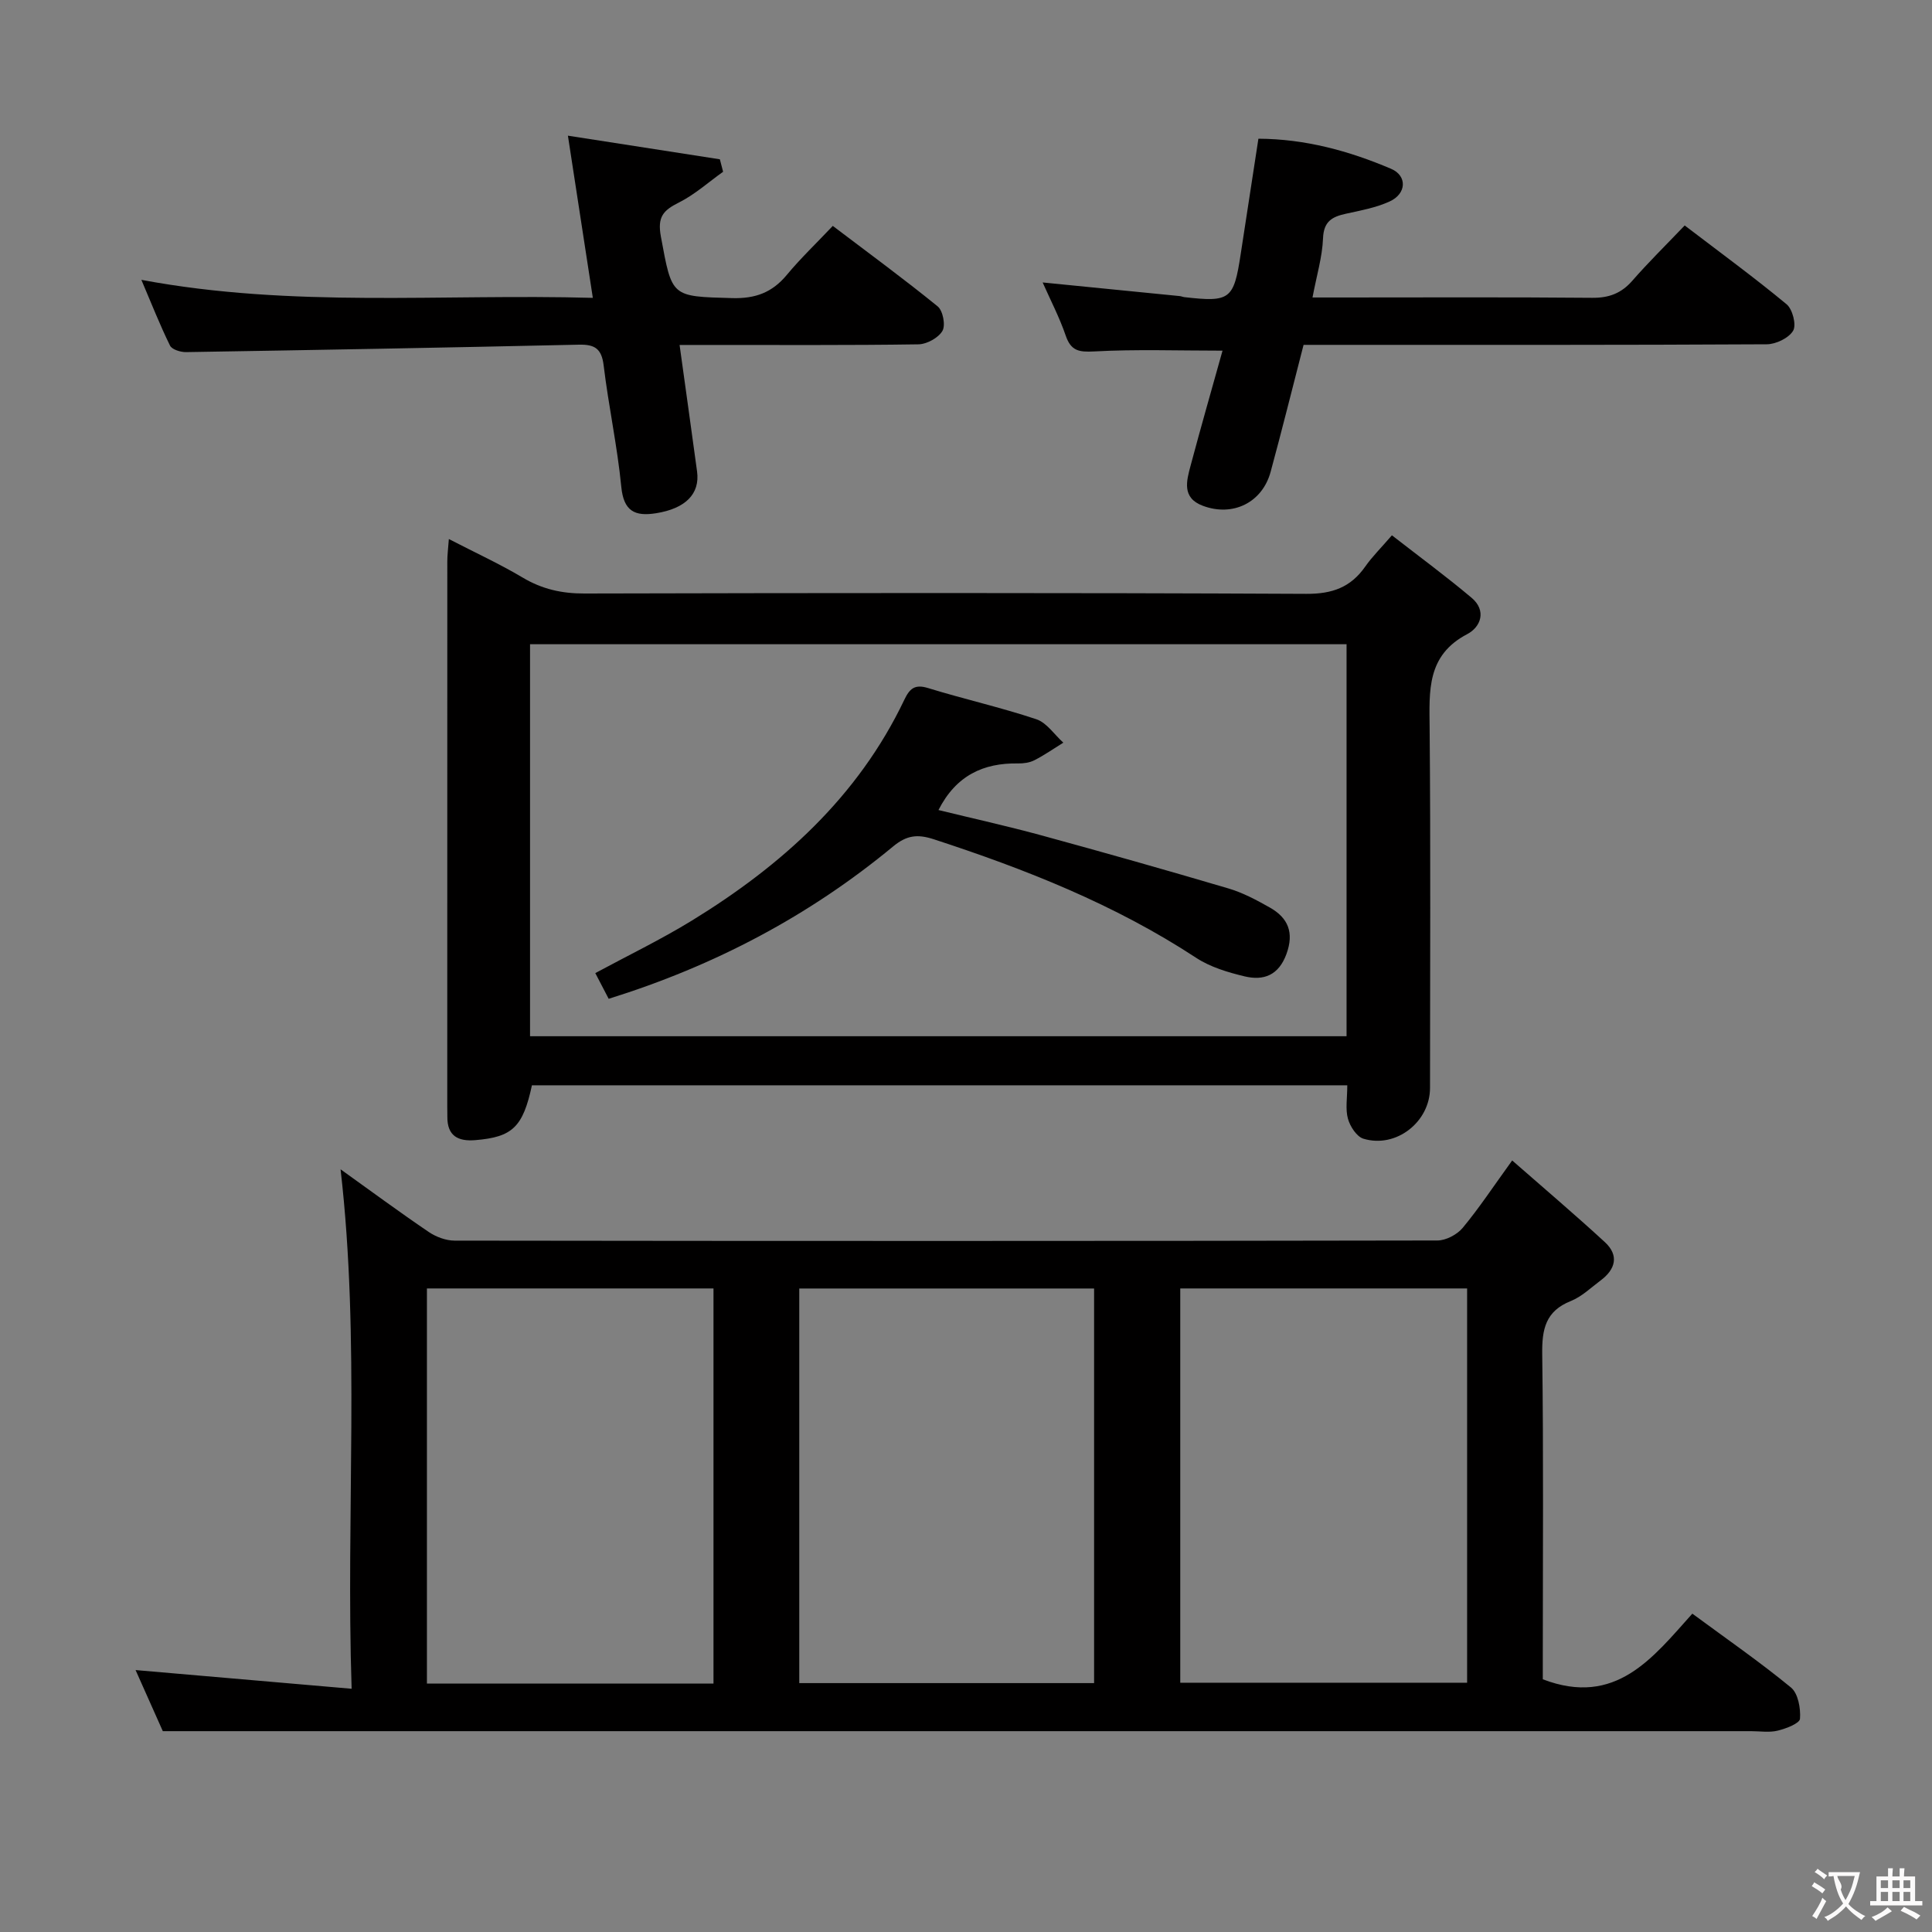 <svg enable-background="new 0 0 400 400" viewBox="0 0 400 400" xmlns="http://www.w3.org/2000/svg"><rect x="0" y="0" width="400" height="400" fill="#808080" stroke="none"/><g fill="#010000"><path d="m70.51 242.09c6.06 4.34 12.06 8.77 18.23 12.96 1.53 1.04 3.59 1.81 5.41 1.81 67.81.09 135.62.1 203.43-.03 1.79 0 4.1-1.22 5.26-2.62 3.39-4.08 6.32-8.53 10.24-13.95 6.61 5.79 13.01 11.22 19.18 16.9 3 2.76 2.22 5.65-.89 7.96-2 1.49-3.89 3.34-6.14 4.24-5.26 2.09-6 5.86-5.93 11.01.28 20.66.12 41.32.12 61.98v5.33c15.12 5.78 22.79-4.5 30.96-13.59 7.15 5.27 14 10.01 20.41 15.28 1.49 1.22 2.04 4.32 1.88 6.48-.07.96-2.89 2.04-4.61 2.46-1.73.43-3.64.11-5.48.11-99.63 0-199.26 0-298.89 0-9.62 0-19.24 0-29.98 0-1.41-3.16-3.55-7.96-5.64-12.65 14.69 1.27 29.22 2.53 44.73 3.87-1.21-36.63 1.81-72.01-2.29-107.55zm94.97 24.68v81.7h61.04c0-27.39 0-54.42 0-81.7-20.5 0-40.71 0-61.04 0zm-17.76 81.8c0-27.34 0-54.43 0-81.81-19.81 0-39.54 0-59.33 0v81.81zm96.64-81.81v81.63h59.39c0-27.38 0-54.33 0-81.63-19.89 0-39.6 0-59.39 0z"/><path d="m278.94 224.7c-56.73 0-112.8 0-168.81 0-1.86 8.66-4.04 10.71-11.68 11.35-3.61.31-5.87-.86-5.83-4.86.01-.67-.02-1.33-.02-2 0-37.66 0-75.31.01-112.97 0-1.29.17-2.59.32-4.62 5.41 2.8 10.51 5.14 15.3 7.99 4.01 2.39 8.09 3.3 12.75 3.29 49.82-.12 99.64-.17 149.46.07 5.39.03 9.2-1.34 12.22-5.65 1.41-2.02 3.2-3.78 5.52-6.47 5.64 4.39 11.22 8.49 16.5 12.94 3.14 2.64 1.92 6.04-.91 7.52-8.41 4.4-7.85 11.74-7.78 19.47.22 24.83.09 49.65.08 74.48 0 7.04-7.02 12.56-13.78 10.52-1.4-.42-2.77-2.54-3.21-4.13-.56-1.99-.14-4.26-.14-6.93zm-.15-91.32c-56.64 0-112.82 0-169.05 0v81.16h169.05c0-27.18 0-53.97 0-81.16z"/><path d="m122.74 61.67c-1.73-11.27-3.34-21.72-5.16-33.58 10.94 1.7 21.2 3.29 31.46 4.89.22.86.44 1.72.67 2.58-3.03 2.16-5.86 4.72-9.15 6.37-3.24 1.62-4.49 2.96-3.73 7.06 2.33 12.56 2.04 12.38 14.78 12.73 4.77.13 8.25-1.15 11.27-4.78 2.86-3.45 6.13-6.56 9.54-10.17 7.55 5.73 14.78 11.02 21.72 16.67 1.09.89 1.66 3.91.98 5.07-.84 1.44-3.23 2.75-4.97 2.78-14.49.22-28.99.12-43.48.13-1.79 0-3.58 0-5.97 0 1.27 9.16 2.46 17.67 3.62 26.19.63 4.66-2.41 7.68-8.49 8.65-4.39.7-6.71-.42-7.2-5.48-.82-8.41-2.64-16.72-3.65-25.12-.42-3.48-1.84-4.37-5.11-4.3-27.11.61-54.23 1.1-81.34 1.54-1.14.02-2.93-.53-3.33-1.35-2.09-4.25-3.83-8.68-5.93-13.61 31.33 5.87 62.21 2.85 93.47 3.73z"/><path d="m348.8 46.68c7.49 5.72 14.47 10.82 21.1 16.32 1.23 1.02 2.06 4.27 1.35 5.47-.9 1.52-3.56 2.8-5.46 2.81-29.99.17-59.98.12-89.97.12-1.98 0-3.95 0-5.93 0-2.33 9.03-4.48 17.68-6.82 26.29-1.73 6.36-7.81 9.36-14.03 7.03-4.42-1.65-3.38-5.17-2.52-8.39 2.13-7.98 4.41-15.92 6.59-23.73-9.22 0-17.91-.31-26.56.16-3.2.17-4.82-.11-5.91-3.29-1.28-3.74-3.13-7.29-4.77-10.99 9.67.96 19.02 1.88 28.37 2.82.33.03.64.18.97.22 9.48 1.08 10.23.5 11.66-8.89 1.19-7.84 2.41-15.69 3.67-23.91 9.67.04 18.74 2.51 27.47 6.23 3.36 1.43 3.23 5.15-.3 6.76-2.82 1.29-5.99 1.87-9.05 2.54-2.84.62-4.6 1.56-4.74 5.07-.15 3.89-1.33 7.74-2.18 12.27h5.42c17.5 0 34.99-.09 52.49.07 3.46.03 6-.92 8.28-3.51 3.27-3.75 6.83-7.25 10.87-11.47z"/><path d="m126.02 206.79c-1.02-1.95-1.78-3.42-2.77-5.32 6.73-3.63 13.54-6.92 19.96-10.85 18.6-11.41 34.42-25.61 44.01-45.72 1.1-2.3 2.13-3.3 4.91-2.45 7.44 2.29 15.06 4 22.43 6.46 2.16.72 3.74 3.19 5.59 4.85-1.99 1.23-3.91 2.58-5.99 3.64-.99.51-2.26.68-3.39.66-7.19-.12-12.83 2.5-16.47 9.65 7.03 1.72 14.18 3.3 21.23 5.22 12.97 3.54 25.91 7.2 38.8 11.01 2.98.88 5.82 2.4 8.55 3.94 3.81 2.15 5.09 5.19 3.46 9.65-1.62 4.41-4.72 5.55-8.64 4.62-3.47-.83-7.12-1.92-10.06-3.85-16.84-11.05-35.3-18.34-54.31-24.54-3.37-1.1-5.61-.84-8.41 1.48-17.38 14.38-36.95 24.71-58.9 31.55z"/></g><path d="m377.9 391.2c-.2.3-.4.5-.6.8-.7-.6-1.4-1-2.2-1.5.2-.3.4-.5.5-.8.6.4 1.4.8 2.3 1.5zm-1.8 6.1c-.2-.2-.5-.4-.9-.6.4-.6.8-1.2 1.2-1.9s.7-1.3.9-1.9c.3.3.5.5.8.7-.7 1.3-1.4 2.6-2 3.7zm2.2-9c-.3.3-.5.5-.6.8-.6-.6-1.3-1.1-2-1.5.3-.3.5-.5.6-.7.6.5 1.3.9 2 1.4zm.3.2v-.9h2 4.5c-.3 1.3-.6 2.5-1 3.6s-.9 2.1-1.4 3c.4.5 1 1 1.6 1.4s1.2.8 1.9 1.1c-.3.2-.5.4-.8.8-.4-.3-1-.7-1.6-1.2s-1.2-1.1-1.6-1.6c-.5.6-1.1 1.1-1.7 1.6s-1.4.9-2.1 1.4c-.1-.3-.3-.5-.7-.8.6-.2 1.2-.5 1.9-1s1.4-1.1 2-1.8c-.5-.8-.9-1.6-1.2-2.5s-.6-2-.8-3.2c-.4.1-.7.1-1 .1zm2.5 2.7c.3 1 .7 1.7 1 2.2.3-.5.6-1.1 1-2s.6-1.9.9-3h-3.2-.4c.1.9 1.3 1.8.7 2.8z" fill="#fbfafa"/><path d="m396.5 388.5v1.5 3.6h1.5v.9c-.4 0-1 0-1.7 0h-7.9c-.5 0-.9 0-1.2 0v-.9h1.3v-3.5c0-.7 0-1.2 0-1.6h2.4c0-.8 0-1.4 0-1.7h1c0 .3-.1.8-.1 1.7h1.5c0-.8 0-1.4 0-1.7h1c0 .3-.1.9-.1 1.7zm-8.2 9.2c-.2-.3-.5-.5-.8-.8.8-.3 1.4-.6 1.9-.9s1-.7 1.4-1.1c.3.3.6.5.9.8-1.6 1-2.8 1.6-3.4 2zm2.6-6.8v-1.6h-1.5v1.6zm0 2.7v-1.9h-1.5v1.9zm2.4-2.7v-1.6h-1.5v1.6zm0 2.7v-1.9h-1.5v1.9zm.2 2 .7-.8c.4.2.9.5 1.6.8s1.3.7 1.8 1c-.3.3-.5.5-.8.8-.4-.3-1.5-1-3.3-1.8zm2-4.7v-1.6h-1.4v1.6zm0 2.7v-1.9h-1.4v1.9z" fill="#fbfafa"/></svg>